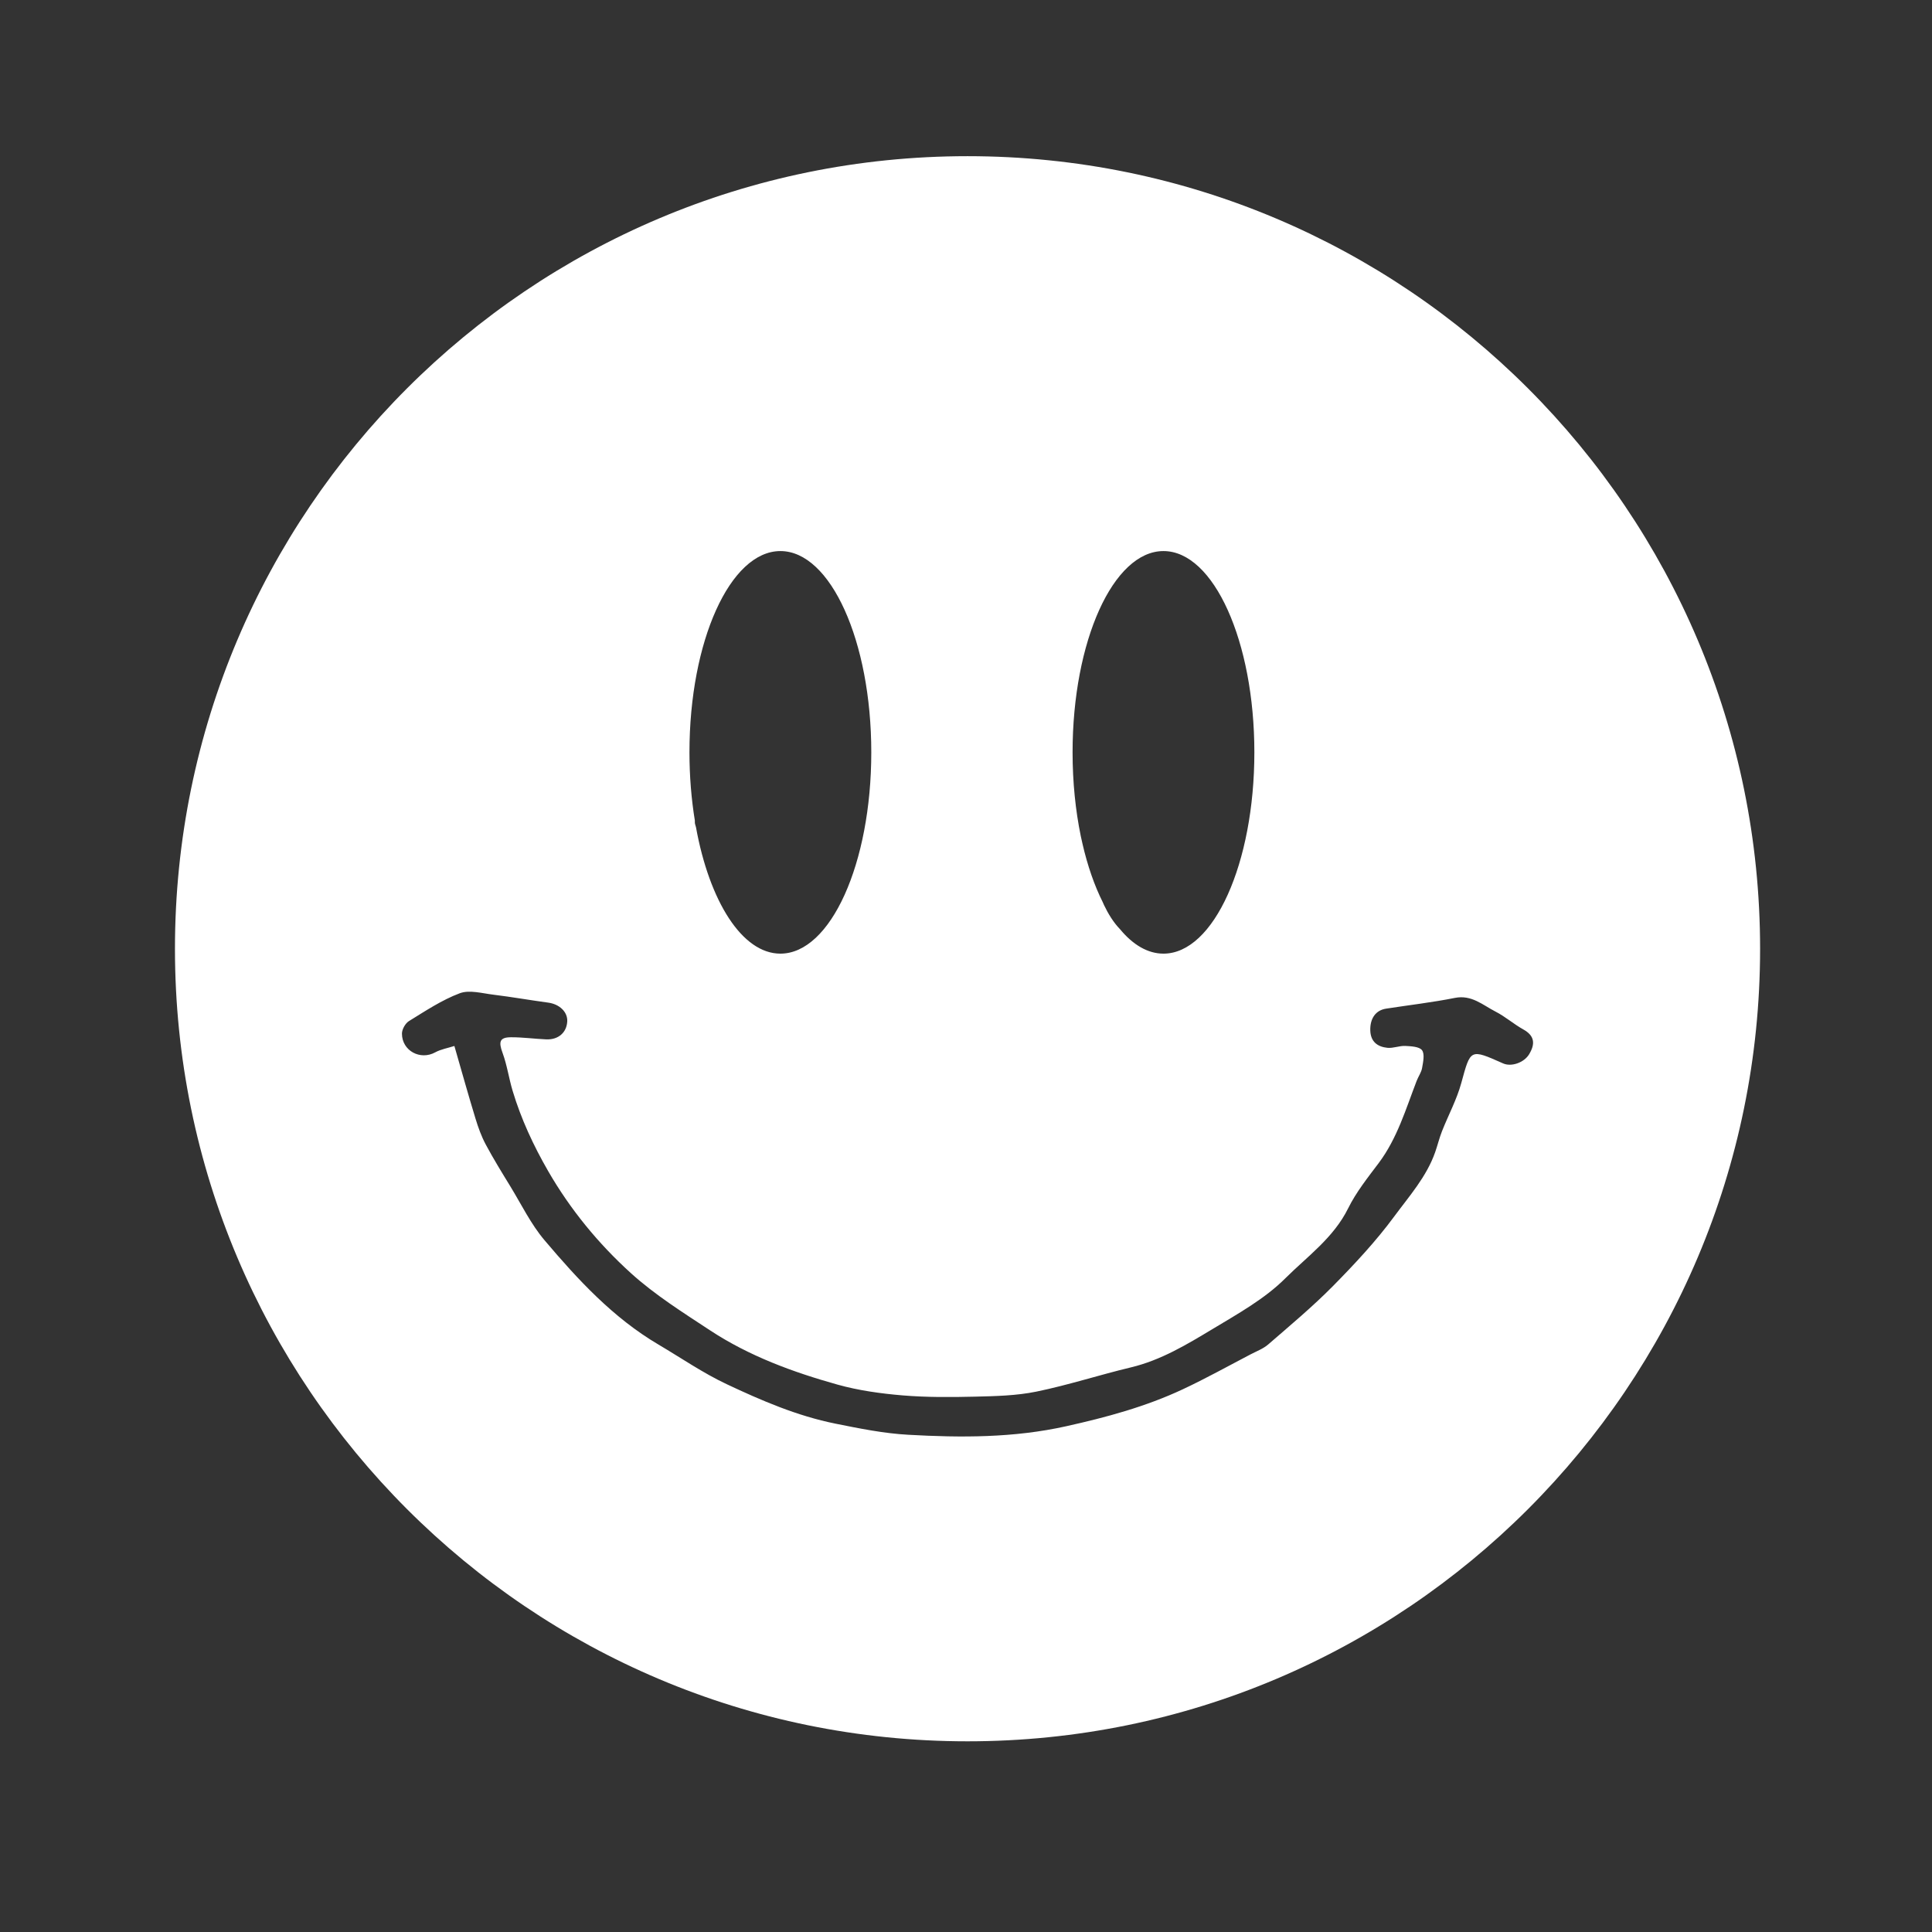 <svg width="43" height="43" viewBox="0 0 43 43" fill="none" xmlns="http://www.w3.org/2000/svg">
<rect x="0" y="0" width="43" height="43" fill="#333333" stroke="none"/>
<path fill-rule="evenodd" clip-rule="evenodd" d="M33.454 23.668C32.714 23.339 32.732 23.344 32.523 24.106C32.422 24.474 32.236 24.818 32.095 25.175C32.035 25.327 31.997 25.487 31.943 25.641C31.752 26.189 31.366 26.62 31.032 27.073C30.625 27.625 30.151 28.133 29.668 28.623C29.214 29.083 28.715 29.499 28.226 29.923C28.114 30.02 27.965 30.075 27.831 30.145C27.329 30.407 26.834 30.683 26.321 30.923C25.496 31.309 24.622 31.545 23.732 31.743C22.566 32.003 21.39 32 20.212 31.933C19.669 31.903 19.127 31.793 18.591 31.685C17.742 31.514 16.948 31.172 16.171 30.806C15.645 30.558 15.159 30.223 14.656 29.926C13.646 29.331 12.863 28.482 12.118 27.602C11.816 27.245 11.606 26.81 11.36 26.407C11.171 26.099 10.981 25.79 10.81 25.471C10.714 25.29 10.643 25.093 10.583 24.896C10.427 24.385 10.283 23.87 10.113 23.28C9.963 23.328 9.812 23.353 9.686 23.422C9.356 23.604 8.947 23.389 8.946 23.005C8.946 22.91 9.021 22.776 9.102 22.726C9.468 22.501 9.833 22.257 10.232 22.107C10.447 22.026 10.729 22.108 10.978 22.138C11.387 22.188 11.793 22.26 12.2 22.315C12.451 22.348 12.636 22.522 12.625 22.733C12.612 22.98 12.429 23.143 12.16 23.133C11.898 23.122 11.637 23.085 11.375 23.086C11.12 23.086 11.094 23.186 11.184 23.43C11.285 23.702 11.325 23.997 11.409 24.277C11.598 24.906 11.873 25.497 12.201 26.066C12.695 26.922 13.319 27.681 14.043 28.337C14.578 28.821 15.201 29.213 15.808 29.612C16.677 30.183 17.648 30.539 18.641 30.817C19.11 30.948 19.603 31.016 20.09 31.057C20.622 31.101 21.16 31.098 21.695 31.085C22.154 31.074 22.62 31.064 23.066 30.973C23.774 30.828 24.465 30.602 25.168 30.434C25.838 30.274 26.416 29.924 26.991 29.578C27.553 29.239 28.147 28.91 28.605 28.453C29.095 27.965 29.681 27.55 30.005 26.894C30.183 26.534 30.442 26.209 30.686 25.885C31.099 25.334 31.288 24.685 31.53 24.057C31.567 23.96 31.634 23.869 31.651 23.77C31.674 23.638 31.713 23.462 31.65 23.375C31.591 23.294 31.407 23.286 31.277 23.279C31.145 23.273 31.009 23.334 30.879 23.321C30.659 23.298 30.505 23.186 30.498 22.933C30.491 22.668 30.618 22.484 30.851 22.449C31.361 22.37 31.875 22.311 32.381 22.21C32.754 22.136 33.002 22.37 33.284 22.514C33.502 22.625 33.69 22.793 33.904 22.912C34.163 23.056 34.169 23.239 34.033 23.465C33.92 23.651 33.639 23.75 33.454 23.668ZM17.369 12.265C18.486 12.265 19.392 14.271 19.392 16.745C19.392 19.219 18.486 21.225 17.369 21.225C16.517 21.225 15.789 20.059 15.49 18.41C15.485 18.39 15.479 18.371 15.473 18.352C15.464 18.324 15.464 18.293 15.465 18.262C15.388 17.788 15.345 17.277 15.345 16.745C15.345 14.271 16.251 12.265 17.369 12.265ZM25.895 12.265C27.012 12.265 27.918 14.271 27.918 16.745C27.918 19.219 27.012 21.225 25.895 21.225C25.545 21.225 25.215 21.028 24.928 20.681C24.781 20.53 24.661 20.331 24.572 20.144C24.562 20.122 24.553 20.099 24.542 20.076C24.359 19.711 24.206 19.272 24.093 18.781C24.079 18.725 24.066 18.668 24.055 18.611C23.938 18.043 23.872 17.411 23.872 16.745C23.872 14.271 24.777 12.265 25.895 12.265ZM21.534 3.476C11.791 3.476 3.894 11.374 3.894 21.116C3.894 30.859 11.791 38.756 21.534 38.756C31.276 38.756 39.174 30.859 39.174 21.116C39.174 11.374 31.276 3.476 21.534 3.476Z" fill="white"/>
</svg>
